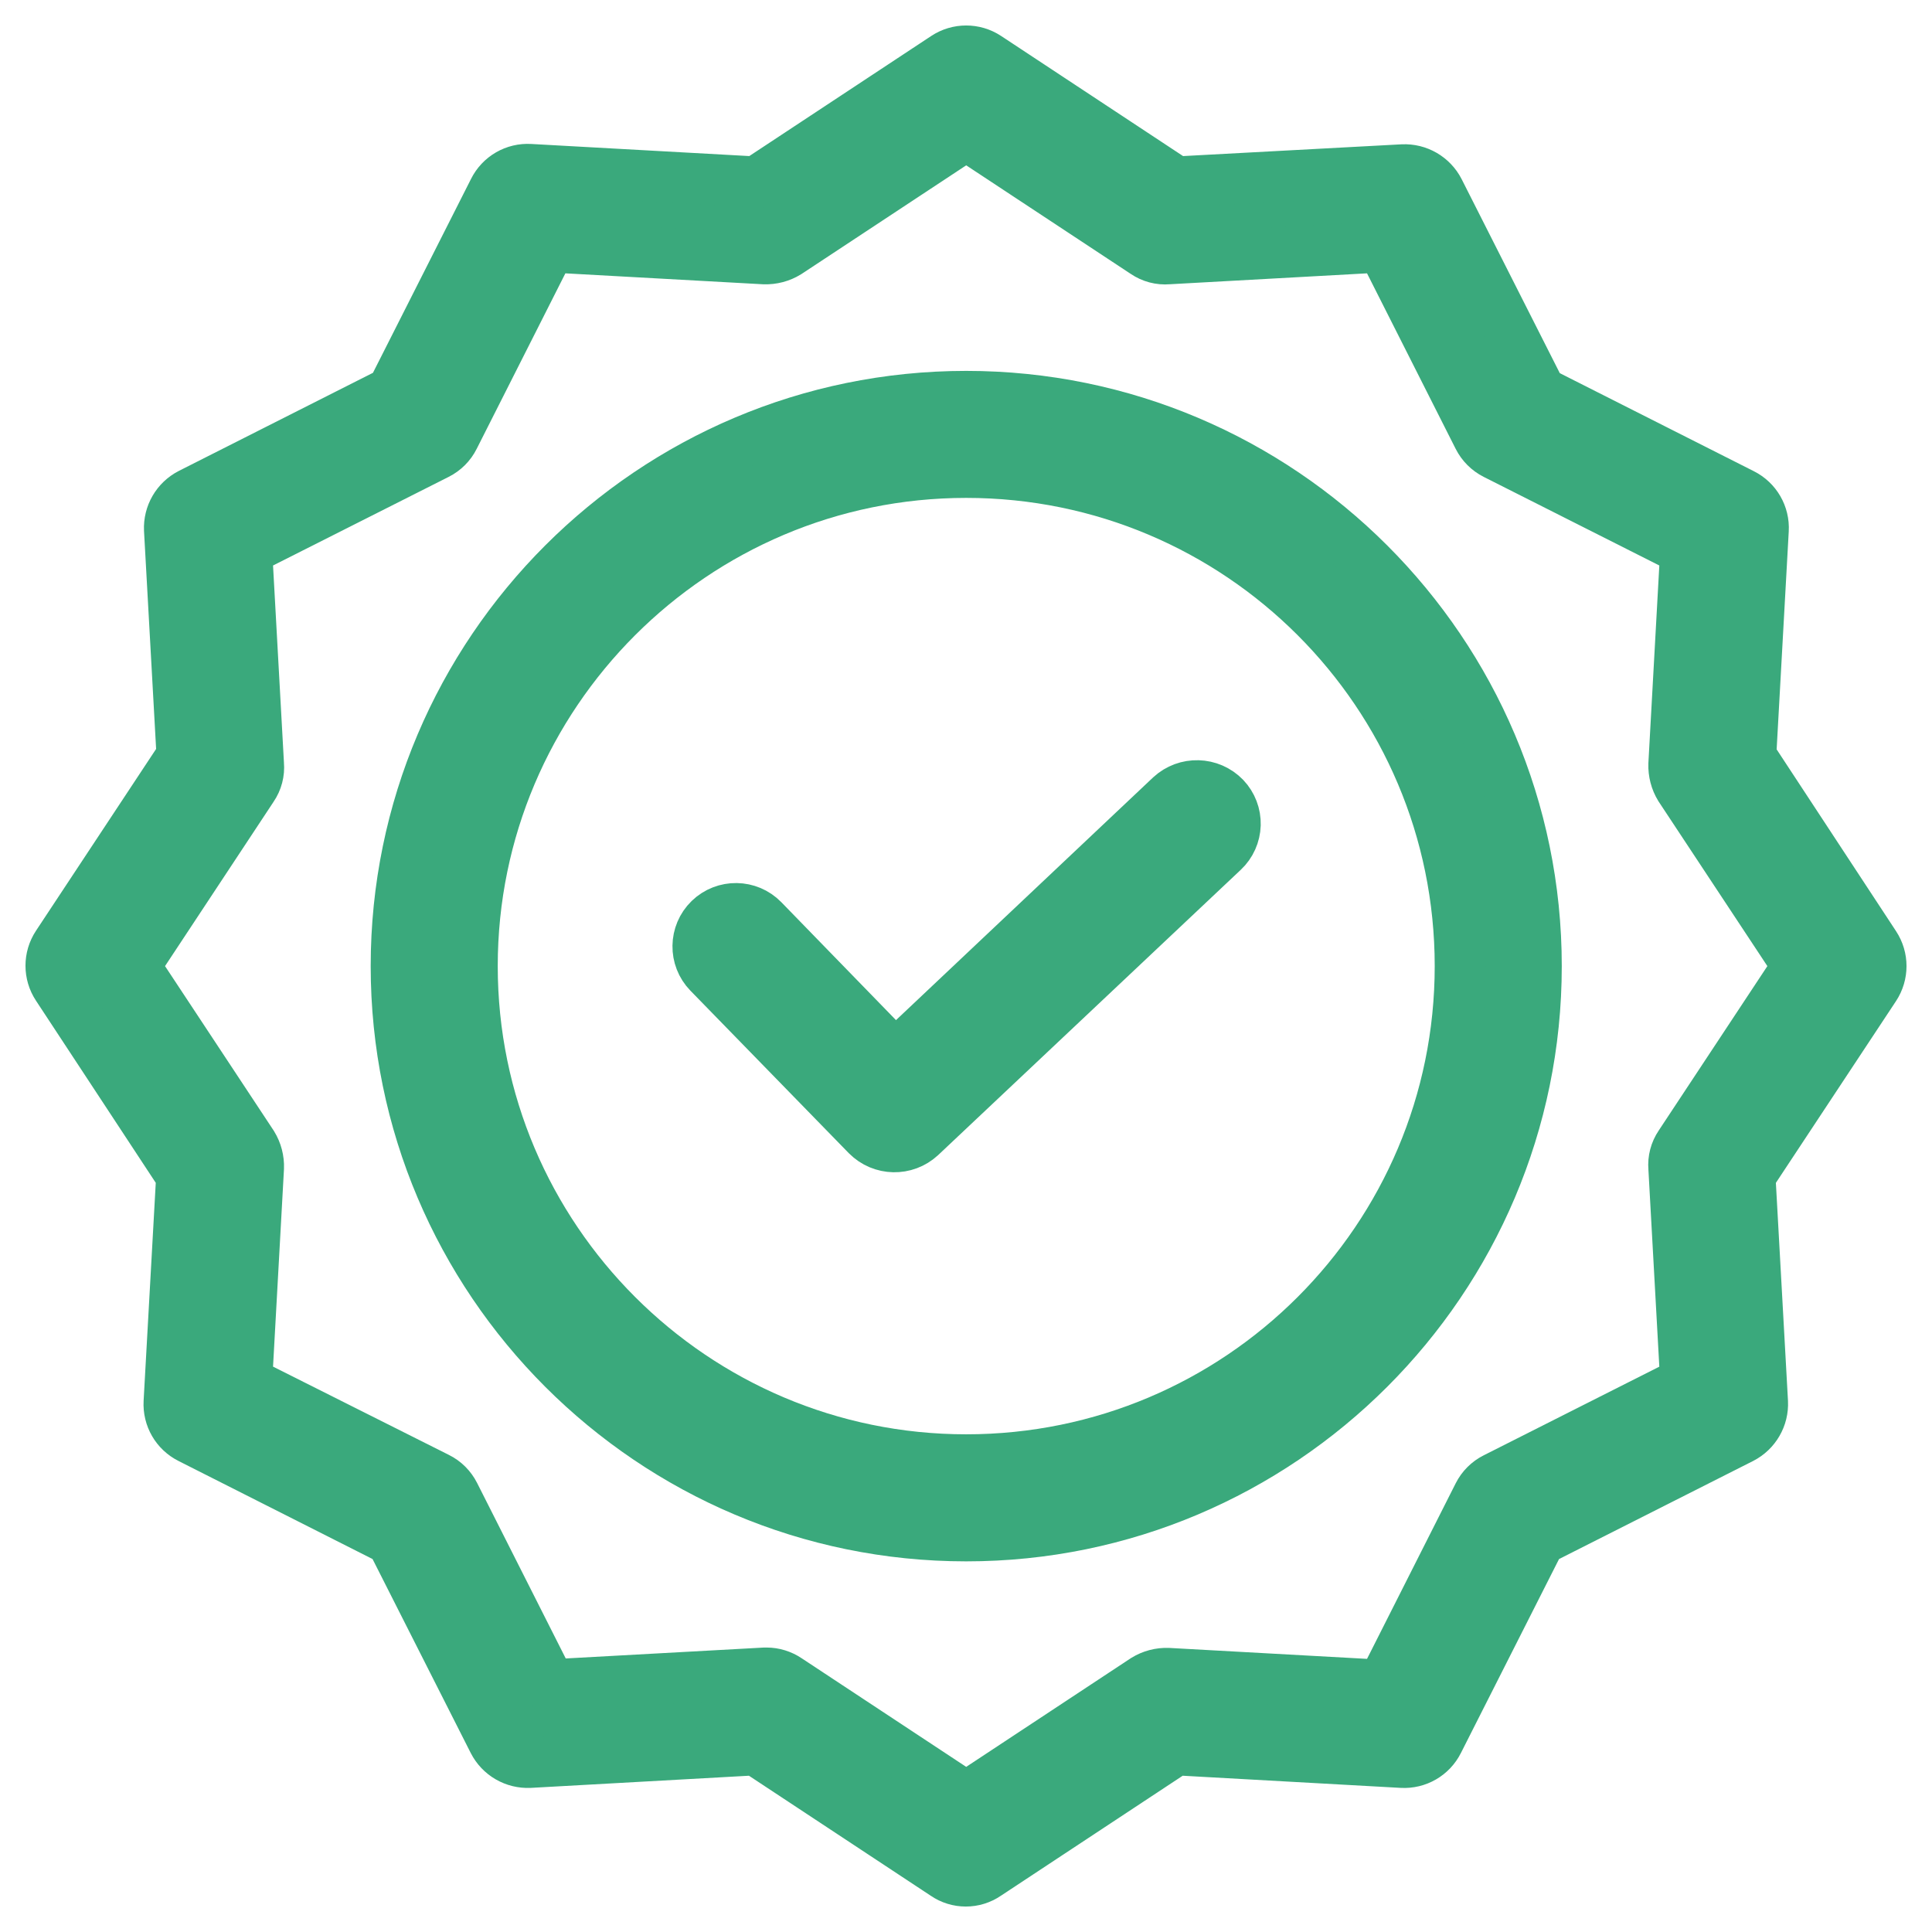 <svg width="38" height="38" viewBox="0 0 38 38" fill="none" xmlns="http://www.w3.org/2000/svg">
<path d="M23.02 15.656L17.608 20.765L15.011 18.094C14.723 17.798 14.249 17.791 13.952 18.079C13.656 18.367 13.649 18.841 13.937 19.137L17.052 22.333C17.342 22.624 17.809 22.634 18.111 22.355L24.063 16.744C24.208 16.608 24.292 16.419 24.298 16.221C24.303 16.023 24.23 15.83 24.093 15.686C23.803 15.385 23.326 15.372 23.02 15.656Z" fill="#3AA97C" stroke="#3AA97C" stroke-width="0.998"/>
<path d="M19.004 7.794C12.819 7.794 7.79 12.82 7.79 19.002C7.79 25.184 12.819 30.211 19.004 30.211C25.19 30.211 30.219 25.184 30.219 19.002C30.219 12.82 25.19 7.794 19.004 7.794ZM19.004 28.71C13.645 28.71 9.291 24.351 9.291 19.002C9.291 13.653 13.645 9.294 19.004 9.294C24.369 9.294 28.718 13.64 28.718 19.002C28.718 24.364 24.369 28.71 19.004 28.71Z" fill="#3AA97C" stroke="#3AA97C" stroke-width="0.998"/>
<path d="M34.437 14.876L34.684 10.427C34.702 10.128 34.539 9.848 34.272 9.714L30.308 7.711L28.304 3.75C28.168 3.484 27.889 3.323 27.591 3.337L23.132 3.577L19.416 1.124C19.166 0.959 18.841 0.959 18.591 1.124L14.875 3.577L10.424 3.33C10.125 3.312 9.845 3.474 9.711 3.742L7.707 7.704L3.744 9.707C3.478 9.843 3.317 10.121 3.331 10.419L3.578 14.868L1.124 18.582C0.959 18.832 0.959 19.157 1.124 19.407L3.571 23.128L3.323 27.577C3.306 27.876 3.468 28.156 3.736 28.29L7.699 30.293L9.704 34.254C9.84 34.52 10.118 34.681 10.417 34.667L14.868 34.419L18.584 36.872C18.832 37.043 19.16 37.043 19.409 36.872L23.125 34.419L27.576 34.667C27.875 34.684 28.155 34.522 28.289 34.254L30.293 30.293L34.257 28.29C34.522 28.154 34.684 27.875 34.669 27.577L34.422 23.128L36.876 19.415C37.041 19.164 37.041 18.84 36.876 18.589L34.437 14.876ZM33.04 22.513C32.949 22.647 32.906 22.809 32.92 22.971L33.153 27.179L29.407 29.07C29.265 29.141 29.149 29.257 29.077 29.4L27.186 33.144L22.975 32.911C22.813 32.905 22.654 32.947 22.517 33.031L19.004 35.35L15.491 33.031C15.369 32.949 15.225 32.904 15.078 32.904H15.041L10.829 33.136L8.938 29.392C8.866 29.25 8.751 29.134 8.607 29.063L4.854 27.179L5.087 22.971C5.093 22.81 5.051 22.65 4.967 22.513L2.648 19.002L4.967 15.491C5.059 15.357 5.101 15.195 5.087 15.033L4.854 10.824L8.6 8.934C8.743 8.862 8.859 8.747 8.93 8.604L10.822 4.86L15.033 5.093C15.194 5.098 15.353 5.057 15.491 4.972L19.004 2.654L22.517 4.972C22.651 5.064 22.813 5.107 22.975 5.093L27.186 4.86L29.077 8.604C29.149 8.747 29.265 8.862 29.407 8.934L33.153 10.824L32.92 15.033C32.915 15.194 32.956 15.353 33.04 15.491L35.36 19.002L33.04 22.513Z" fill="#3AA97C" stroke="#3AA97C" stroke-width="0.998"/>
</svg>
